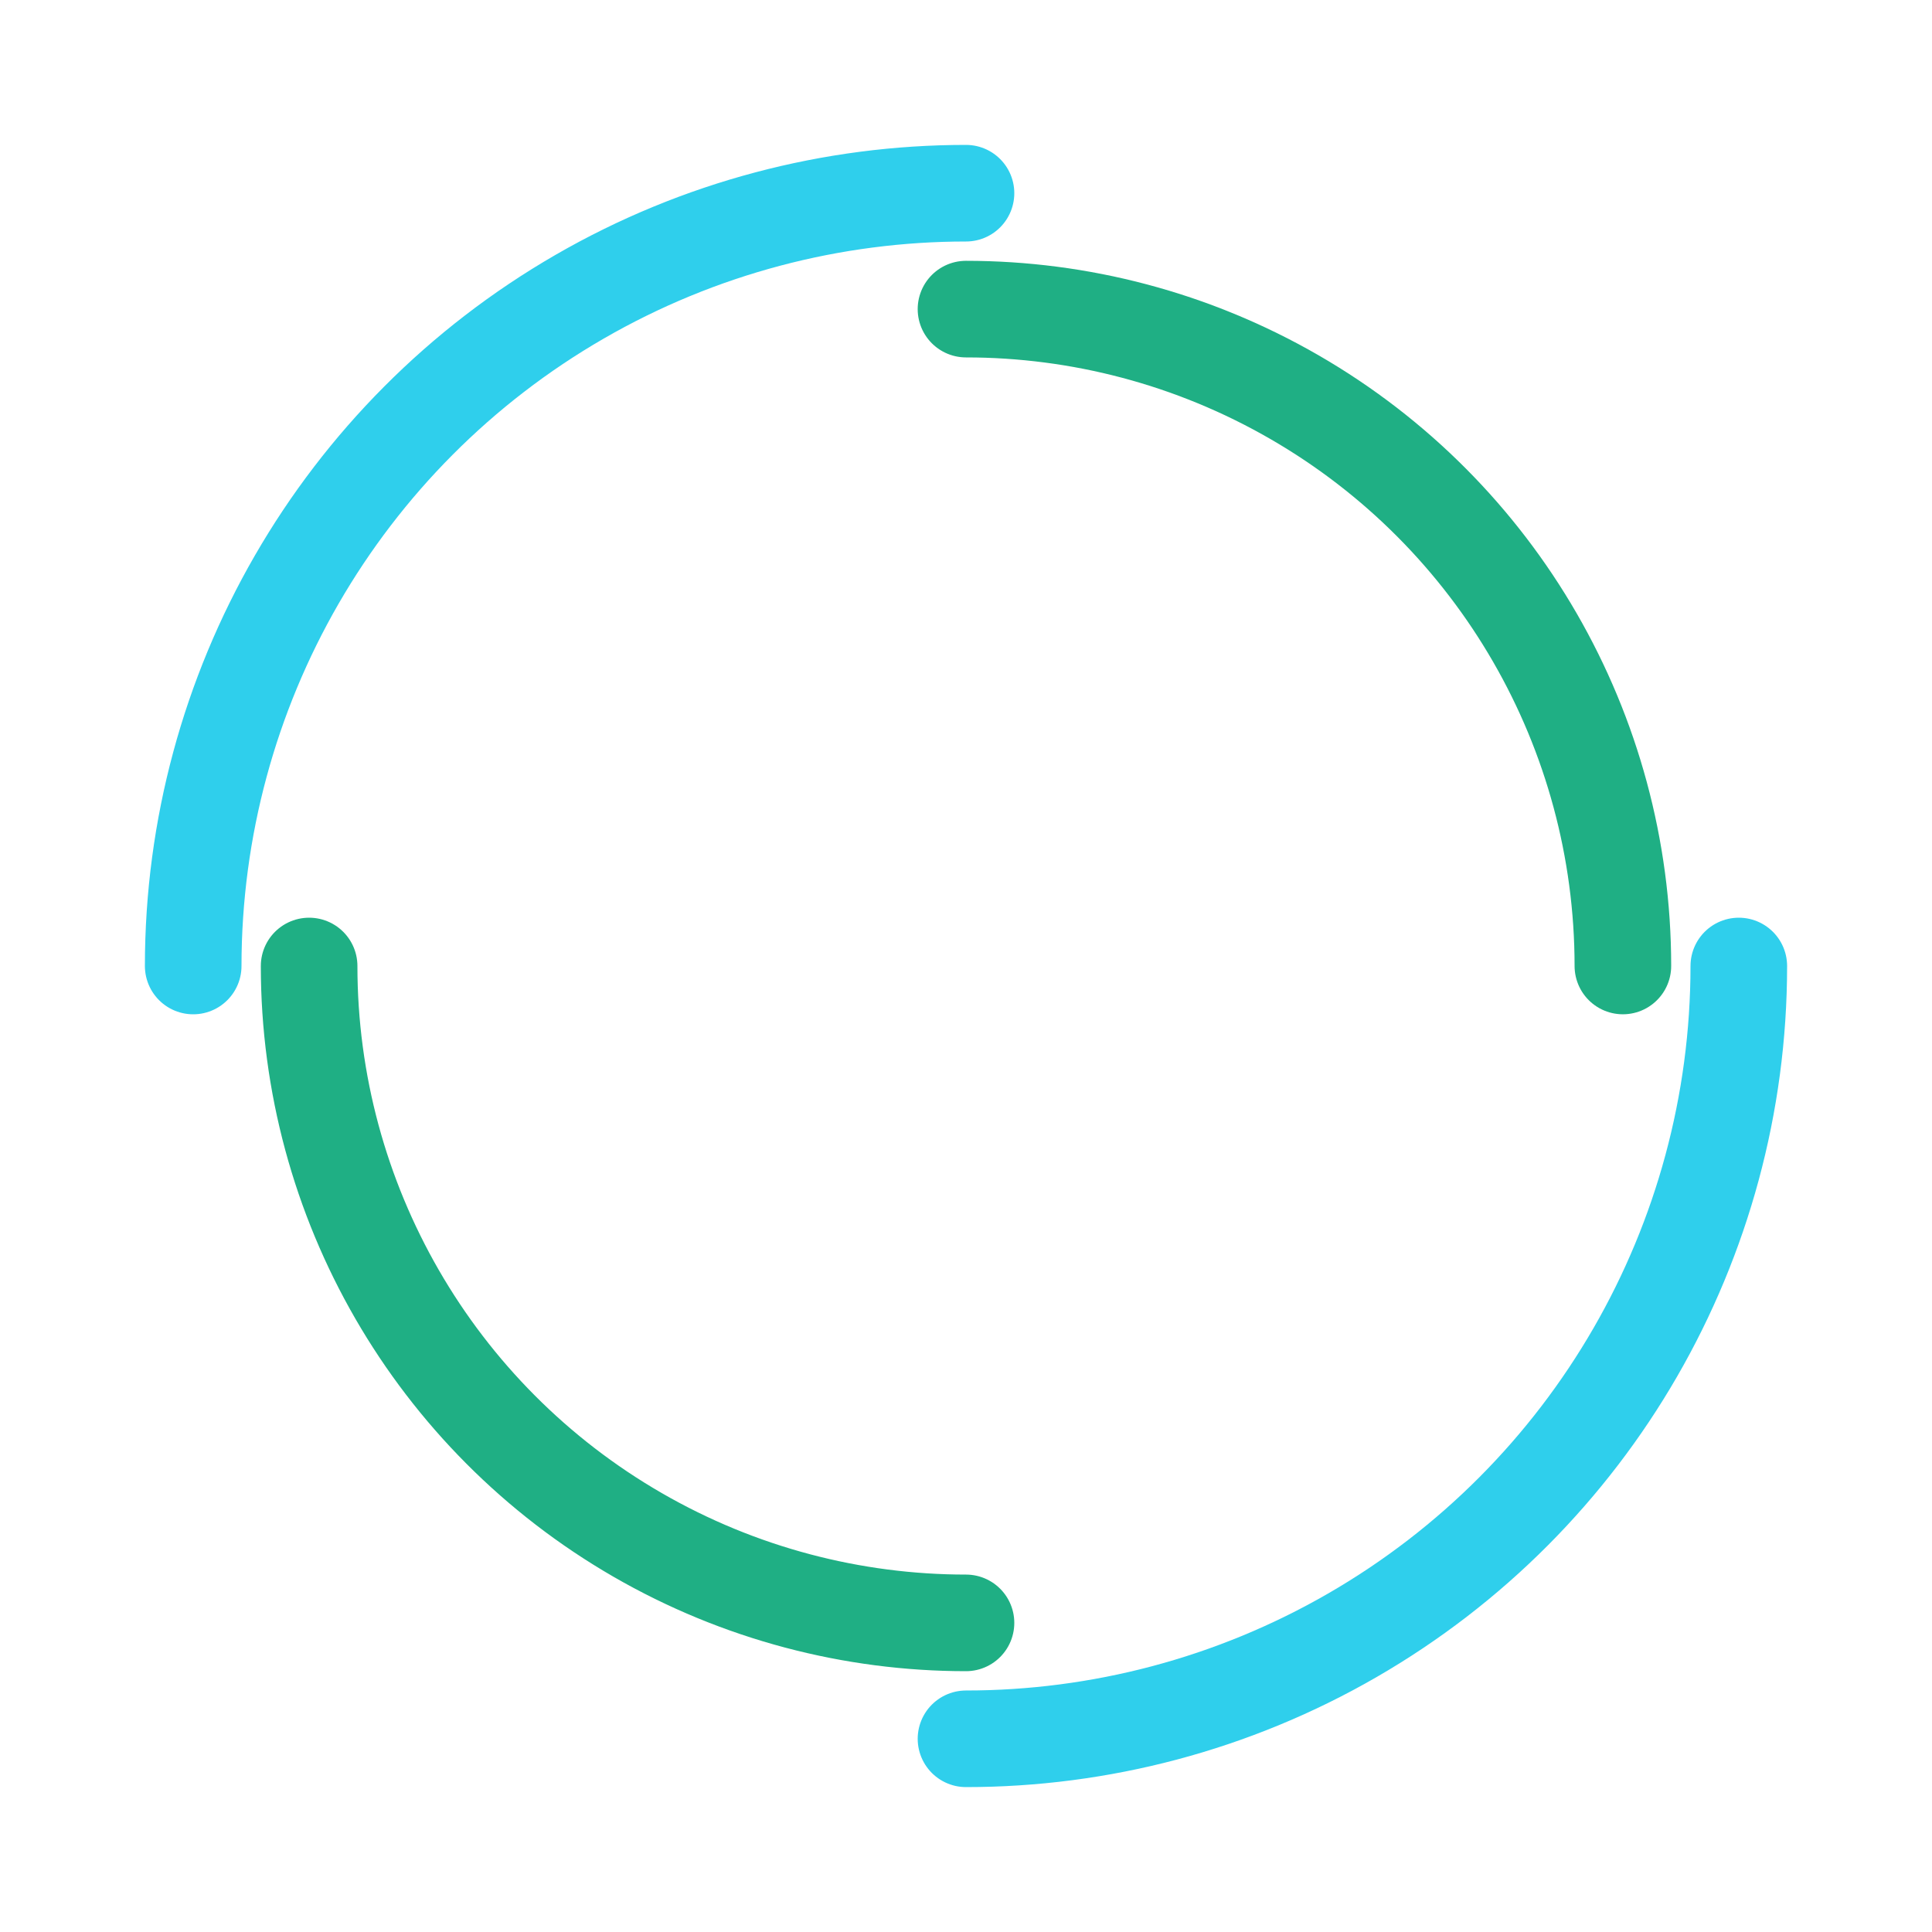 <svg width="39px" height="39px" xmlns="http://www.w3.org/2000/svg" viewBox="0 0 100 100" preserveAspectRatio="xMidYMid"
     class="lds-double-ring" fill="transparent">
  <circle cx="50" cy="50"
          stroke-linecap="round" r="40" stroke-width="5" stroke="#2fcfec"
          stroke-dasharray="62.832 62.832">
    <animateTransform attributeName="transform" type="rotate" calcMode="linear" values="0 50 50;360 50 50"
                      keyTimes="0;1" dur="1s" begin="0s" repeatCount="indefinite"></animateTransform>
  </circle>
  <circle cx="50" cy="50"

          fill="none" stroke-linecap="round" r="34" stroke-width="5"
          stroke="#1faf84" stroke-dasharray="53.407 53.407" stroke-dashoffset="53.407">
    <animateTransform attributeName="transform" type="rotate" calcMode="linear" values="0 50 50;-360 50 50"
                      keyTimes="0;1" dur="1s" begin="0s" repeatCount="indefinite"></animateTransform>
  </circle>
</svg>
